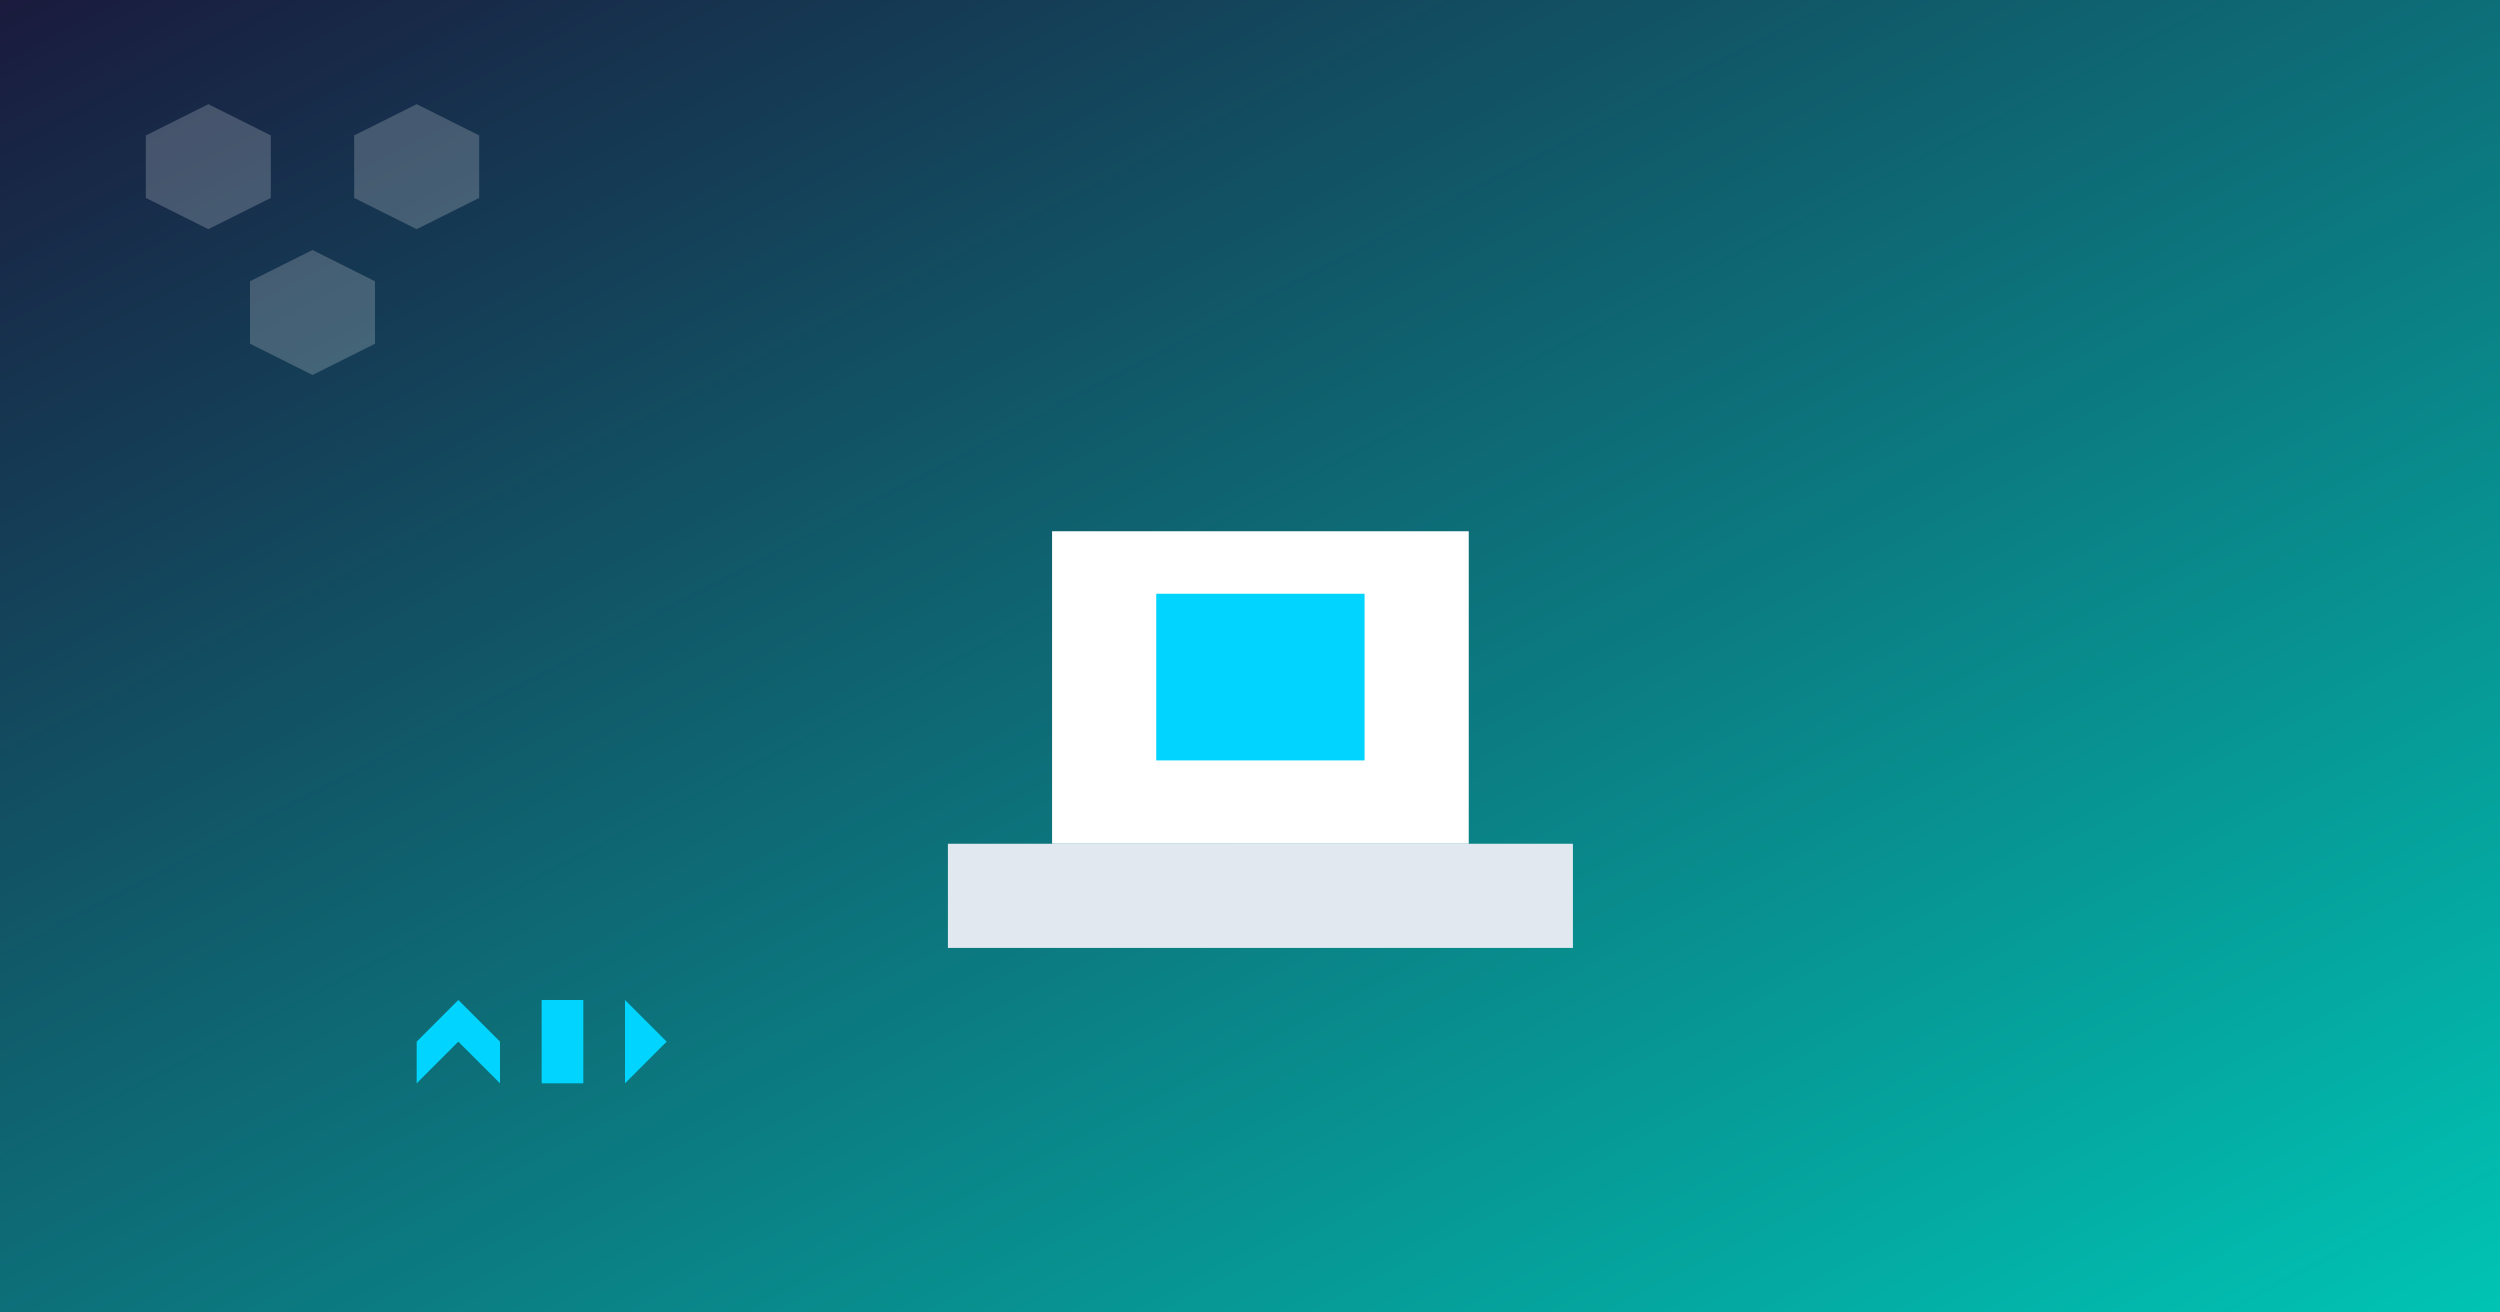 <svg width="1200" height="630" viewBox="0 0 1200 630" xmlns="http://www.w3.org/2000/svg">

  <defs>
    <linearGradient id="grad1" x1="0%" y1="0%" x2="100%" y2="100%">
      <stop offset="0%" style="stop-color:#1A1A3D;stop-opacity:1" />
      <stop offset="100%" style="stop-color:#00C4B4;stop-opacity:1" />
    </linearGradient>

    <filter id="shadow" x="-50%" y="-50%" width="200%" height="200%">
      <feGaussianBlur in="SourceAlpha" stdDeviation="10" />
      <feOffset dx="5" dy="5" result="offsetblur" />
      <feComponentTransfer>
        <feFuncA type="linear" slope="0.5" />
      </feComponentTransfer>
      <feMerge>
        <feMergeNode />
        <feMergeNode in="SourceGraphic" />
      </feMerge>
    </filter>
  </defs>

  <rect width="1200" height="630" fill="url(#grad1)" />

  <g opacity="0.2">
    <path d="M100 50 L130 65 L130 95 L100 110 L70 95 L70 65 Z" fill="#FFFFFF" />
    <path d="M200 50 L230 65 L230 95 L200 110 L170 95 L170 65 Z" fill="#FFFFFF" />
    <path d="M150 120 L180 135 L180 165 L150 180 L120 165 L120 135 Z" fill="#FFFFFF" />
  </g>
  <g filter="url(#shadow)">
    <path d="M500 250 H700 V400 H500 Z" fill="#FFFFFF" />
    <path d="M450 400 H750 V450 H450 Z" fill="#E2E8F0" />
    <path d="M550 280 H650 V360 H550 Z" fill="#00D4FF" />
  </g>
  <path d="M200 500 L220 480 L240 500 L240 520 L220 500 L200 520 Z M260 480 L280 480 L280 520 L260 520 Z M300 480 L320 500 L300 520 Z" fill="#00D4FF" />
</svg>

